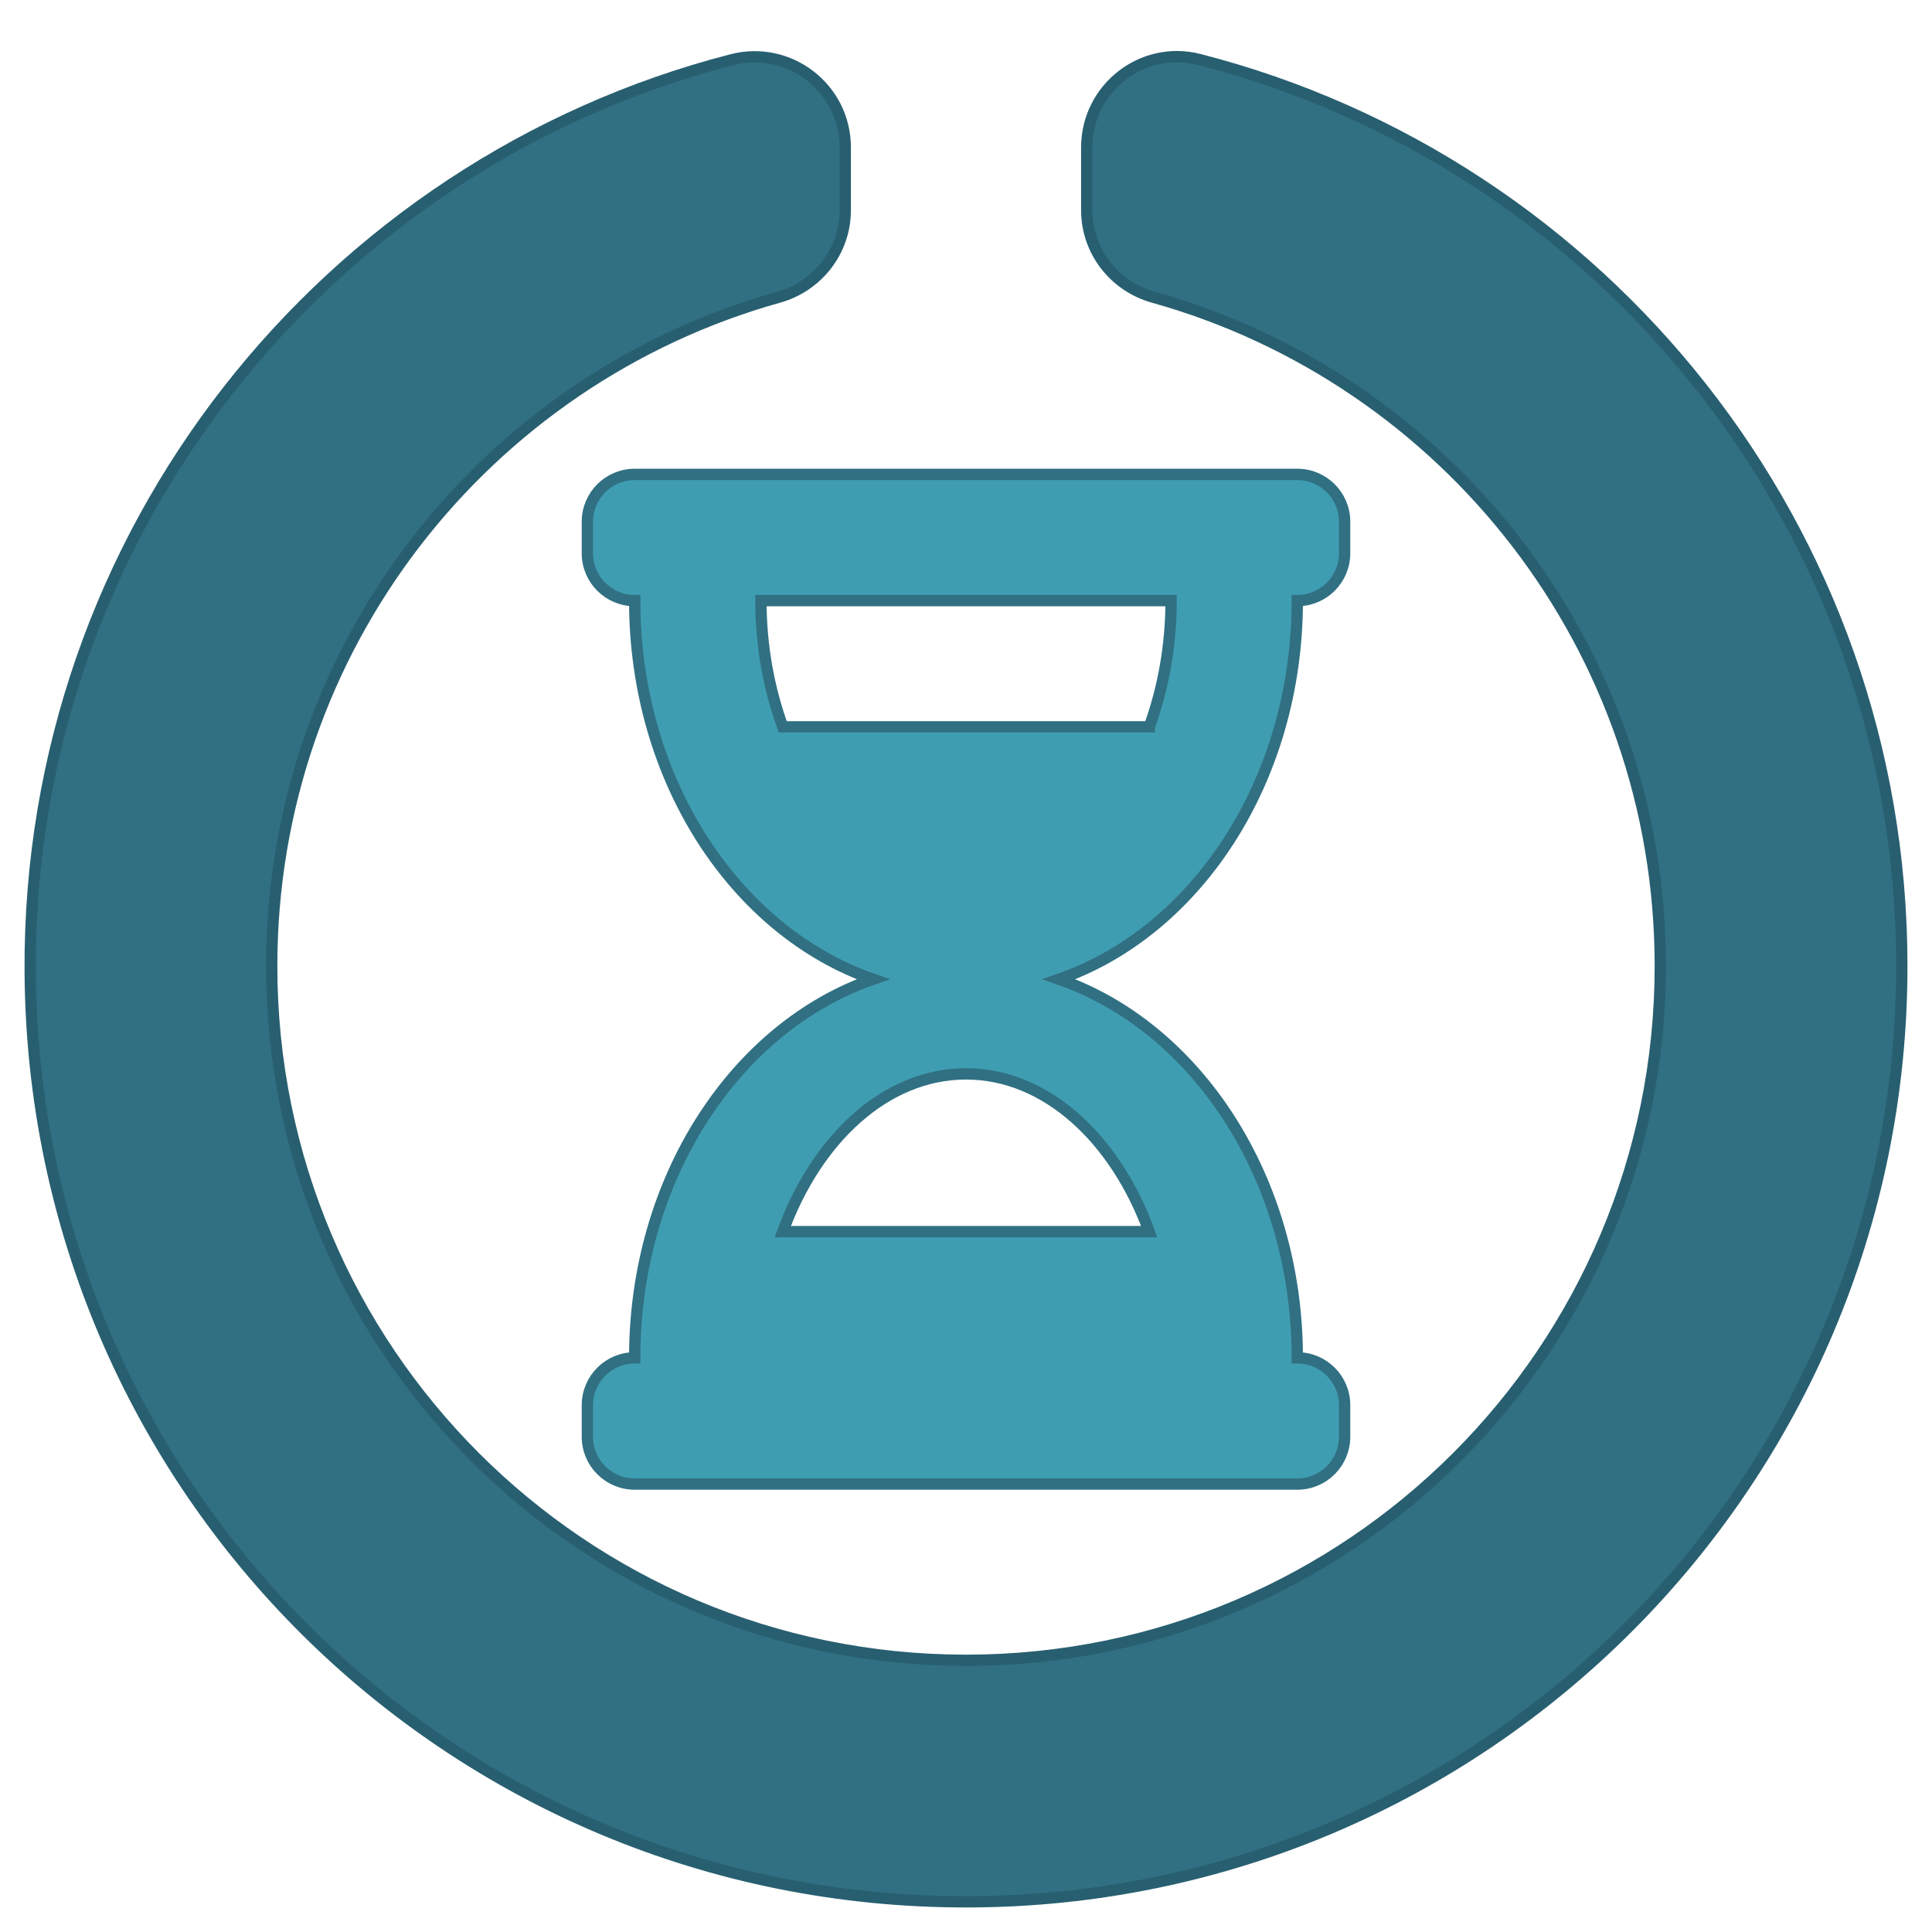 <svg xmlns="http://www.w3.org/2000/svg" viewBox="0 0 512 512"><g stroke-width="3"><path d="M288 39.056v16.66c0 10.804 7.28 20.16 17.686 23.066C383.204 100.434 440 171.518 440 256c0 101.69-82.295 184-184 184-101.69 0-184-82.295-184-184 0-84.47 56.786-155.564 134.312-177.22C216.72 75.874 224 66.517 224 55.712V39.064c0-15.71-14.834-27.153-30.046-23.234C86.603 43.482 7.394 141.206 8.003 257.332 8.723 394.384 119.48 504.288 256.534 504 393.255 503.71 504 392.788 504 256c0-115.633-79.14-212.78-186.21-240.236C302.678 11.89 288 23.456 288 39.056z" fill="#307082" stroke="#285f70"/><path d="M343.796 125.72H168.203c-6.927 0-12.542 5.615-12.542 12.542v8.362c0 6.927 5.615 12.542 12.542 12.542 0 47.538 26.66 87.658 63.152 100.34-36.49 12.68-63.152 52.8-63.152 100.34-6.927 0-12.542 5.615-12.542 12.542v8.362c0 6.927 5.615 12.542 12.542 12.542h175.593c6.927 0 12.542-5.615 12.542-12.542v-8.362c0-6.927-5.615-12.542-12.542-12.542 0-47.538-26.66-87.658-63.152-100.34 36.49-12.68 63.152-52.8 63.152-100.34 6.927 0 12.542-5.615 12.542-12.542v-8.362c0-6.927-5.615-12.542-12.542-12.542zM304.56 326.398h-97.12c8.915-24.456 27.225-41.808 48.56-41.808s39.645 17.348 48.56 41.808zm.01-133.785H207.44c-3.705-10.166-5.79-21.558-5.79-33.446h108.7c0 11.918-2.084 23.3-5.78 33.446z" fill="#3f9db1" stroke="#307082"/></g></svg>